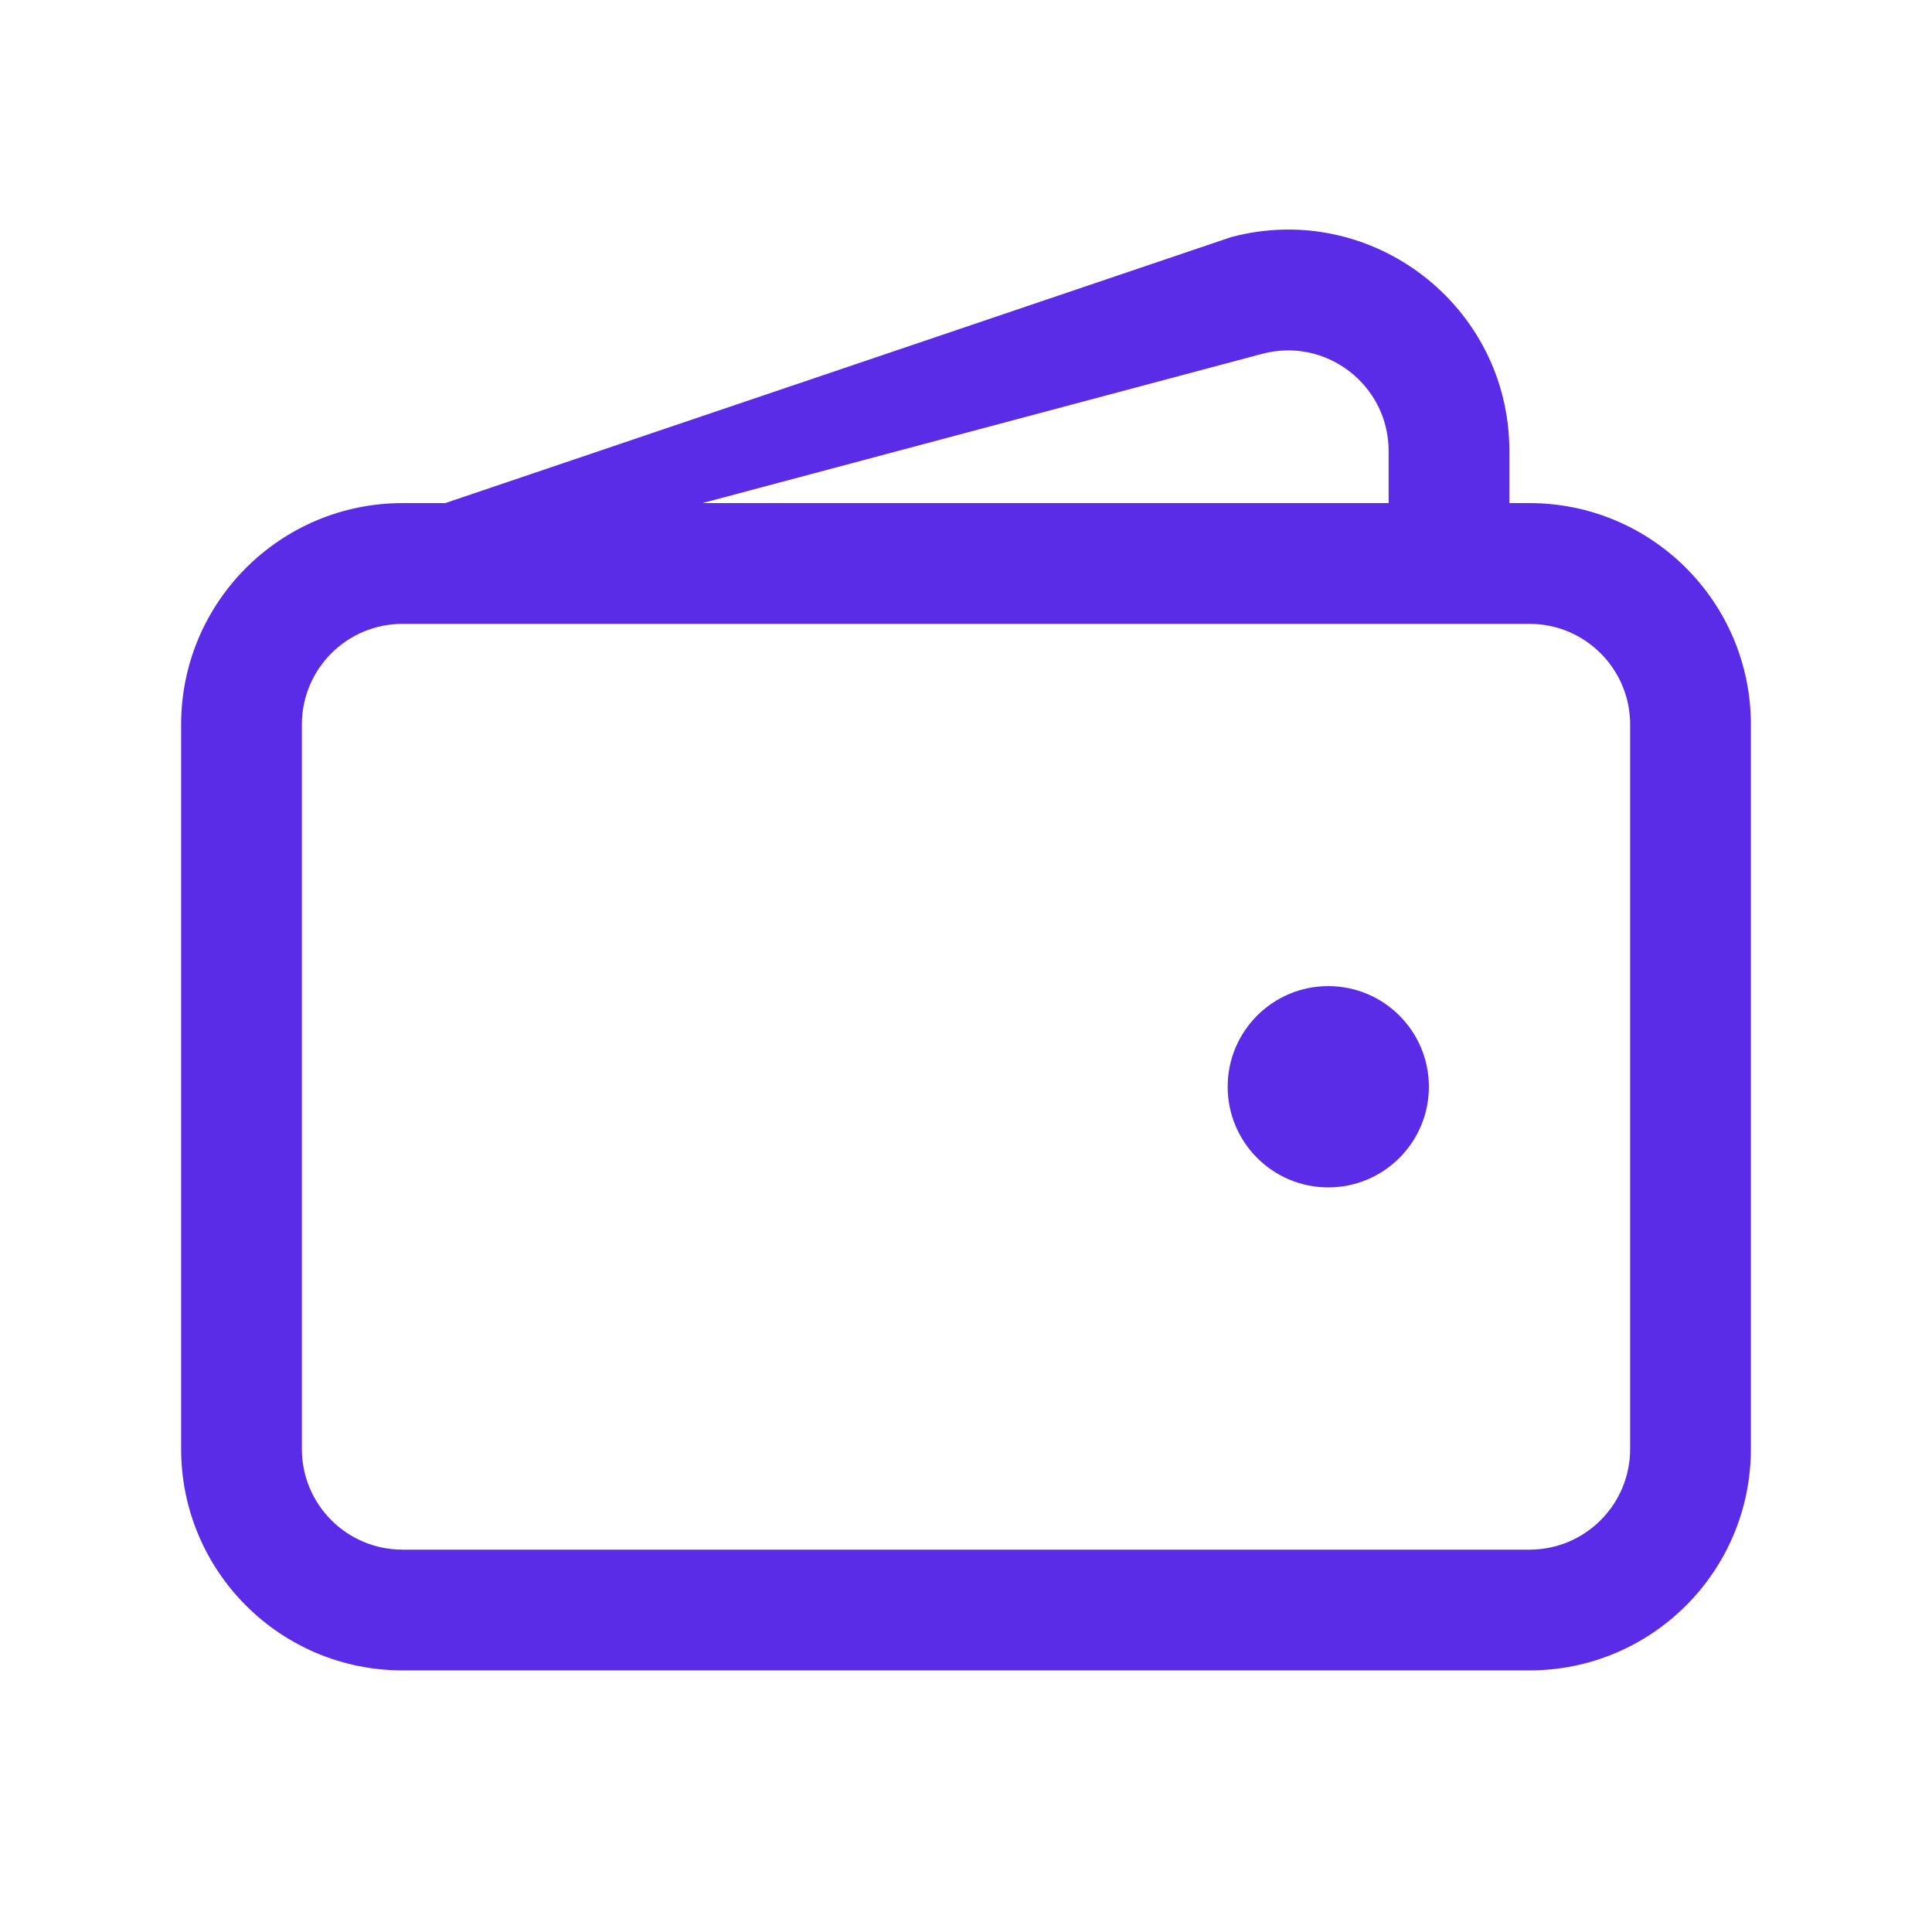 <svg width="32" height="32" viewBox="0 0 32 32" fill="none" xmlns="http://www.w3.org/2000/svg">
<path fill-rule="evenodd" clip-rule="evenodd" d="M6.667 10.333C5.746 10.333 5 11.079 5 12V24C5 24.921 5.746 25.667 6.667 25.667H25.333C26.254 25.667 27 24.921 27 24V12C27 11.079 26.254 10.333 25.333 10.333H6.667ZM3 12C3 9.975 4.642 8.333 6.667 8.333H25.333C27.358 8.333 29 9.975 29 12V24C29 26.025 27.358 27.667 25.333 27.667H6.667C4.642 27.667 3 26.025 3 24V12Z" fill="#5B2CE7"/>
<path d="M22 18.667C21.632 18.667 21.334 18.368 21.334 18C21.334 17.632 21.632 17.333 22 17.333C22.368 17.333 22.667 17.632 22.667 18C22.667 18.368 22.368 18.667 22 18.667Z" fill="#5B2CE7"/>
<path fill-rule="evenodd" clip-rule="evenodd" d="M22 18.333C22.184 18.333 22.334 18.184 22.334 18C22.334 17.816 22.184 17.667 22 17.667C21.816 17.667 21.667 17.816 21.667 18C21.667 18.184 21.816 18.333 22 18.333ZM20.334 18C20.334 17.08 21.08 16.333 22 16.333C22.921 16.333 23.667 17.08 23.667 18C23.667 18.92 22.921 19.667 22 19.667C21.08 19.667 20.334 18.92 20.334 18Z" fill="#5B2CE7"/>
<path fill-rule="evenodd" clip-rule="evenodd" d="M20.389 3.928C22.716 3.307 25 5.062 25 7.471V9.333H23V7.471C23 6.376 21.962 5.578 20.904 5.861L6.237 9.772L5.979 8.805" fill="#5B2CE7"/>
</svg>
